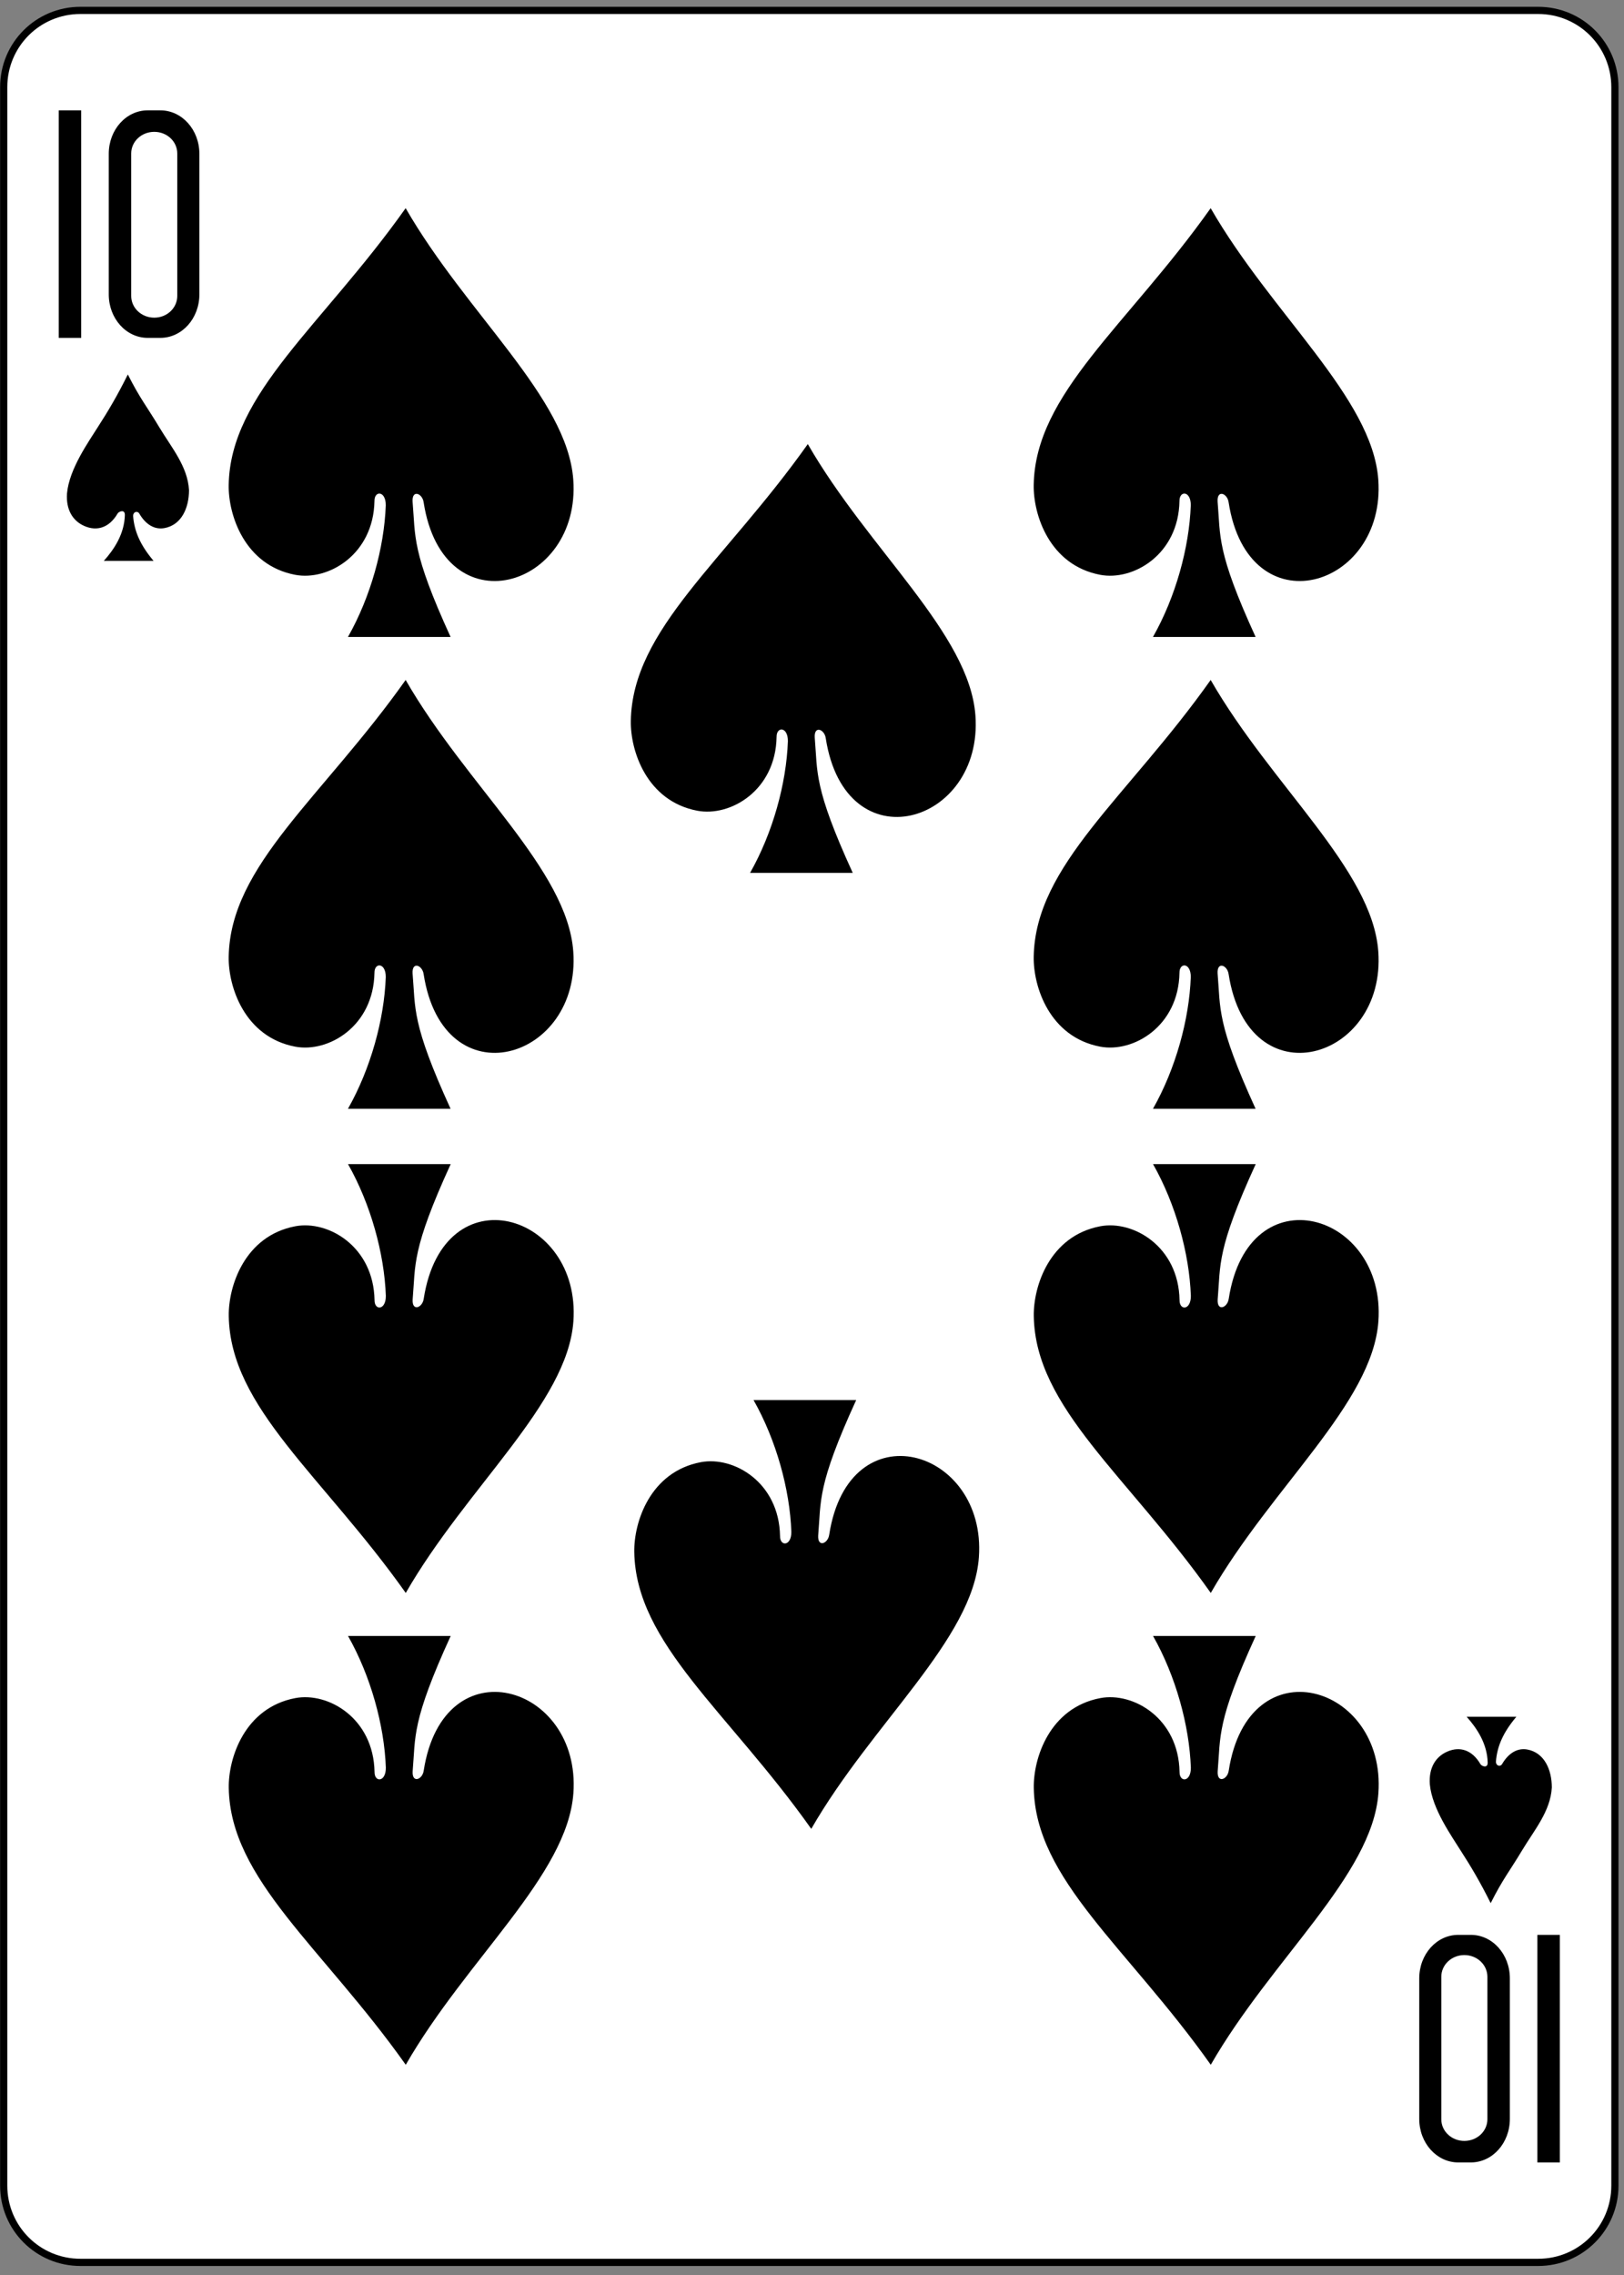 <?xml version="1.0" encoding="UTF-8" standalone="no"?>
<!-- Created with Inkscape (http://www.inkscape.org/) -->

<svg
   xmlns:dc="http://purl.org/dc/elements/1.1/"
   xmlns:cc="http://creativecommons.org/ns#"
   xmlns:rdf="http://www.w3.org/1999/02/22-rdf-syntax-ns#"
   xmlns:svg="http://www.w3.org/2000/svg"
   xmlns="http://www.w3.org/2000/svg"
   xmlns:inkscape="http://www.inkscape.org/namespaces/inkscape"
   version="1.1"
   width="225"
   height="315"
   id="svg2"
   xml:space="preserve"><rect width="100%" height="100%" fill="#808080" stroke="none"/><defs
     id="defs6" /><g
     transform="matrix(1.25,0,0,-1.25,0,315)"
     id="g10"><g
       transform="scale(0.1,0.1)"
       id="g12"><path
         d="m 1704.88,13.98 -1615.739,0 c -47.109,0 -85.039,37.93 -85.039,85.039 l 0,2324.421 c 0,47.11 37.93,85.04 85.039,85.04 l 1615.739,0 c 47.11,0 85.04,-37.93 85.04,-85.04 l 0,-2324.421 c 0,-47.109 -37.93,-85.039 -85.04,-85.039"
         inkscape:connector-curvature="0"
         id="path14"
         style="fill:#ffffff;fill-opacity:1;fill-rule:nonzero;stroke:none" /><path
         d="m 1704.88,13.98 -1615.739,0 c -47.109,0 -85.039,37.93 -85.039,85.039 l 0,2324.421 c 0,47.11 37.93,85.04 85.039,85.04 l 1615.739,0 c 47.11,0 85.04,-37.93 85.04,-85.04 l 0,-2324.421 c 0,-47.109 -37.93,-85.039 -85.04,-85.039 z"
         inkscape:connector-curvature="0"
         id="path16"
         style="fill:none;stroke:#000000;stroke-width:7.974;stroke-linecap:butt;stroke-linejoin:miter;stroke-miterlimit:4;stroke-opacity:1;stroke-dasharray:none" /><path
         d="m 1703.98,124.691 24.918,0 0,252.07 -24.918,0 0,-252.07 z"
         inkscape:connector-curvature="0"
         id="path18"
         style="fill:#000000;fill-opacity:1;fill-rule:nonzero;stroke:none" /><path
         d="m 1630.23,124.691 c 23.99,0 43.25,21.52 43.25,48.2 l 0,155.699 c 0,26.68 -19.26,48.172 -43.25,48.172 l -13.94,0 c -23.95,0 -43.24,-21.492 -43.24,-48.172 l 0,-155.699 c 0,-26.68 19.29,-48.2 43.24,-48.2 l 13.94,0 z m -7.18,23.829 c -14.14,0 -25.55,10.699 -25.55,24.019 l 0,157.77 c 0,13.32 11.41,24.07 25.55,24.07 14.14,0 25.54,-10.75 25.54,-24.07 l 0,-157.77 c 0,-13.32 -11.4,-24.019 -25.54,-24.019"
         inkscape:connector-curvature="0"
         id="path20"
         style="fill:#000000;fill-opacity:1;fill-rule:nonzero;stroke:none" /><path
         d="m 65.121,2145.74 24.879,0 0,252.031 -24.879,0 0,-252.031 z"
         inkscape:connector-curvature="0"
         id="path22"
         style="fill:#000000;fill-opacity:1;fill-rule:nonzero;stroke:none" /><path
         d="m 163.75,2397.77 c -23.949,0 -43.199,-21.48 -43.199,-48.16 l 0,-155.7 c 0,-26.68 19.25,-48.17 43.199,-48.17 l 13.949,0 c 23.981,0 43.281,21.49 43.281,48.17 l 0,155.7 c 0,26.68 -19.3,48.16 -43.281,48.16 l -13.949,0 z m 7.23,-23.82 c 14.141,0 25.5,-10.67 25.5,-23.99 l 0,-157.77 c 0,-13.32 -11.359,-24.07 -25.5,-24.07 -14.179,0 -25.55,10.75 -25.55,24.07 l 0,157.77 c 0,13.32 11.371,23.99 25.55,23.99"
         inkscape:connector-curvature="0"
         id="path24"
         style="fill:#000000;fill-opacity:1;fill-rule:nonzero;stroke:none" /><path
         d="m 427.578,1960.31 c 0.121,16.21 -12.699,16.53 -12.539,4.69 -1.09,-59.41 -51.328,-88.67 -87.848,-81.72 -56.293,10.67 -74.261,66.56 -73.711,99.45 1.641,101.57 103.899,176.49 196.129,306.68 67.621,-117.5 179.18,-209.84 185.782,-300.66 8.789,-120.78 -144.063,-165.86 -165.86,-25.08 -1.441,9.96 -13.121,14.42 -12.23,0.51 3.32,-38.56 -1.403,-54.65 42.109,-149.73 l -113.75,0 c 25.199,44.42 40.199,98.99 41.918,145.86"
         inkscape:connector-curvature="0"
         id="path26"
         style="fill:#000000;fill-opacity:1;fill-rule:nonzero;stroke:none" /><path
         d="m 873.281,1698.98 c 0.16,16.22 -12.691,16.53 -12.543,4.69 -1.047,-59.41 -51.328,-88.67 -87.847,-81.72 -56.289,10.71 -74.262,66.57 -73.711,99.46 1.679,101.6 103.91,176.48 196.172,306.68 67.617,-117.5 179.178,-209.81 185.778,-300.67 8.79,-120.78 -144.06,-165.86 -165.9,-25.08 -1.402,9.96 -13.121,14.42 -12.179,0.55 3.277,-38.59 -1.41,-54.69 42.109,-149.77 l -113.789,0 c 25.188,44.42 40.231,98.99 41.91,145.86"
         inkscape:connector-curvature="0"
         id="path28"
         style="fill:#000000;fill-opacity:1;fill-rule:nonzero;stroke:none" /><path
         d="m 1319.84,1960.31 c 0.12,16.21 -12.69,16.53 -12.54,4.69 -1.09,-59.41 -51.36,-88.67 -87.85,-81.72 -56.29,10.67 -74.25,66.56 -73.71,99.45 1.64,101.57 103.87,176.49 196.14,306.68 67.61,-117.5 179.17,-209.84 185.78,-300.66 8.79,-120.78 -144.07,-165.86 -165.9,-25.08 -1.41,9.96 -13.09,14.42 -12.19,0.51 3.32,-38.56 -1.41,-54.65 42.11,-149.73 l -113.75,0 c 25.19,44.42 40.19,98.99 41.91,145.86"
         inkscape:connector-curvature="0"
         id="path30"
         style="fill:#000000;fill-opacity:1;fill-rule:nonzero;stroke:none" /><path
         d="m 1319.84,1437.7 c 0.12,16.17 -12.69,16.48 -12.54,4.68 -1.09,-59.45 -51.36,-88.71 -87.85,-81.76 -56.29,10.71 -74.25,66.57 -73.71,99.5 1.64,101.56 103.87,176.44 196.14,306.68 67.61,-117.54 179.17,-209.85 185.78,-300.71 8.79,-120.78 -144.07,-165.82 -165.9,-25.07 -1.41,9.96 -13.09,14.41 -12.19,0.54 3.32,-38.59 -1.41,-54.65 42.11,-149.76 l -113.75,0 c 25.19,44.45 40.19,98.98 41.91,145.9"
         inkscape:connector-curvature="0"
         id="path32"
         style="fill:#000000;fill-opacity:1;fill-rule:nonzero;stroke:none" /><path
         d="m 427.578,1437.7 c 0.121,16.17 -12.699,16.48 -12.539,4.68 -1.09,-59.45 -51.328,-88.71 -87.848,-81.76 -56.293,10.71 -74.261,66.57 -73.711,99.5 1.641,101.56 103.899,176.44 196.129,306.68 67.621,-117.54 179.18,-209.85 185.782,-300.71 8.789,-120.78 -144.063,-165.82 -165.86,-25.07 -1.441,9.96 -13.121,14.41 -12.23,0.54 3.32,-38.59 -1.403,-54.65 42.109,-149.76 l -113.75,0 c 25.199,44.45 40.199,98.98 41.918,145.9"
         inkscape:connector-curvature="0"
         id="path34"
         style="fill:#000000;fill-opacity:1;fill-rule:nonzero;stroke:none" /><path
         d="m 1319.92,1084.61 c 0.12,-16.21 -12.69,-16.52 -12.54,-4.69 -1.09,59.42 -51.33,88.67 -87.85,81.76 -56.29,-10.7 -74.26,-66.6 -73.71,-99.49 1.64,-101.569 103.91,-176.491 196.17,-306.678 67.58,117.539 179.14,209.84 185.78,300.698 8.75,120.78 -144.1,165.82 -165.89,25.04 -1.41,-9.92 -13.13,-14.41 -12.23,-0.51 3.32,38.6 -1.41,54.65 42.15,149.77 l -113.79,0 c 25.19,-44.46 40.19,-99.03 41.91,-145.9"
         inkscape:connector-curvature="0"
         id="path36"
         style="fill:#000000;fill-opacity:1;fill-rule:nonzero;stroke:none" /><path
         d="m 1319.92,561.949 c 0.12,-16.211 -12.69,-16.519 -12.54,-4.679 -1.09,59.449 -51.33,88.71 -87.85,81.75 -56.29,-10.7 -74.26,-66.559 -73.71,-99.489 1.64,-101.562 103.91,-176.441 196.17,-306.679 67.58,117.539 179.14,209.847 185.78,300.699 8.75,120.789 -144.1,165.828 -165.89,25.039 -1.41,-9.918 -13.13,-14.371 -12.23,-0.5 3.32,38.59 -1.41,54.64 42.15,149.762 l -113.79,0 c 25.19,-44.454 40.19,-98.981 41.91,-145.903"
         inkscape:connector-curvature="0"
         id="path38"
         style="fill:#000000;fill-opacity:1;fill-rule:nonzero;stroke:none" /><path
         d="M 877.109,823.281 C 877.27,807.07 864.41,806.762 864.57,818.59 863.52,878.012 813.238,907.301 776.719,900.352 720.43,889.648 702.461,833.789 703.012,800.859 704.691,699.301 806.91,624.41 899.18,494.18 c 67.621,117.539 179.18,209.84 185.78,300.699 8.79,120.781 -144.062,165.82 -165.901,25.043 -1.399,-9.922 -13.118,-14.41 -12.18,-0.512 3.281,38.602 -1.41,54.649 42.101,149.77 l -113.781,0 c 25.192,-44.45 40.231,-99.02 41.91,-145.899"
         inkscape:connector-curvature="0"
         id="path40"
         style="fill:#000000;fill-opacity:1;fill-rule:nonzero;stroke:none" /><path
         d="m 427.66,1084.61 c 0.11,-16.21 -12.699,-16.52 -12.539,-4.69 -1.101,59.42 -51.332,88.67 -87.851,81.76 -56.29,-10.7 -74.258,-66.6 -73.719,-99.49 1.648,-101.569 103.91,-176.491 196.179,-306.678 67.571,117.539 179.18,209.84 185.782,300.698 8.75,120.78 -144.102,165.82 -165.903,25.04 -1.41,-9.92 -13.129,-14.41 -12.23,-0.51 3.32,38.6 -1.399,54.65 42.152,149.77 l -113.793,0 c 25.203,-44.46 40.203,-99.03 41.922,-145.9"
         inkscape:connector-curvature="0"
         id="path42"
         style="fill:#000000;fill-opacity:1;fill-rule:nonzero;stroke:none" /><path
         d="m 427.66,561.949 c 0.11,-16.211 -12.699,-16.519 -12.539,-4.679 -1.101,59.449 -51.332,88.71 -87.851,81.75 -56.29,-10.7 -74.258,-66.559 -73.719,-99.489 1.648,-101.562 103.91,-176.441 196.179,-306.679 67.571,117.539 179.18,209.847 185.782,300.699 8.75,120.789 -144.102,165.828 -165.903,25.039 -1.41,-9.918 -13.129,-14.371 -12.23,-0.5 3.32,38.59 -1.399,54.64 42.152,149.762 l -113.793,0 c 25.203,-44.454 40.203,-98.981 41.922,-145.903"
         inkscape:connector-curvature="0"
         id="path44"
         style="fill:#000000;fill-opacity:1;fill-rule:nonzero;stroke:none" /><path
         d="m 138.398,1949.53 c 0.082,6.95 -7.148,3.71 -8.128,1.52 -9.329,-15.89 -22.93,-19.57 -36.399,-13.86 -13.32,5.66 -20.82,18.24 -19.609,36.17 2.457,27.5 24.258,57.62 34.84,74.61 10,15.47 21.019,33.79 32.578,57.26 13.59,-26.91 20.511,-34.57 35.269,-59.14 13.012,-21.64 31.141,-42.85 32.539,-68.98 0,-19.88 -8.398,-38.67 -27.218,-42.07 -10.629,-1.95 -20.629,3.51 -28.008,16.29 -2.274,3.24 -6.801,1.56 -6.723,-2.89 1.332,-16.76 7.66,-31.88 22.66,-49.69 l -55.121,0 c 11.293,12.58 22.774,29.61 23.32,50.78"
         inkscape:connector-curvature="0"
         id="path46"
         style="fill:#000000;fill-opacity:1;fill-rule:nonzero;stroke:none" /><path
         d="m 1648.91,567.578 c 0.11,-6.988 -7.15,-3.75 -8.13,-1.527 -9.3,15.859 -22.93,19.57 -36.37,13.828 -13.36,-5.66 -20.86,-18.238 -19.64,-36.168 2.5,-27.5 24.29,-57.582 34.84,-74.609 10,-15.43 21.01,-33.793 32.62,-57.223 13.55,26.91 20.47,34.57 35.23,59.141 13.01,21.64 31.13,42.808 32.54,68.98 0,19.879 -8.36,38.629 -27.19,42.07 -10.66,1.91 -20.62,-3.55 -28.04,-16.289 -2.23,-3.281 -6.8,-1.562 -6.72,2.891 1.33,16.719 7.65,31.879 22.65,49.687 l -55.11,0 c 11.29,-12.621 22.81,-29.648 23.32,-50.781"
         inkscape:connector-curvature="0"
         id="path48"
         style="fill:#000000;fill-opacity:1;fill-rule:nonzero;stroke:none" /></g></g></svg>